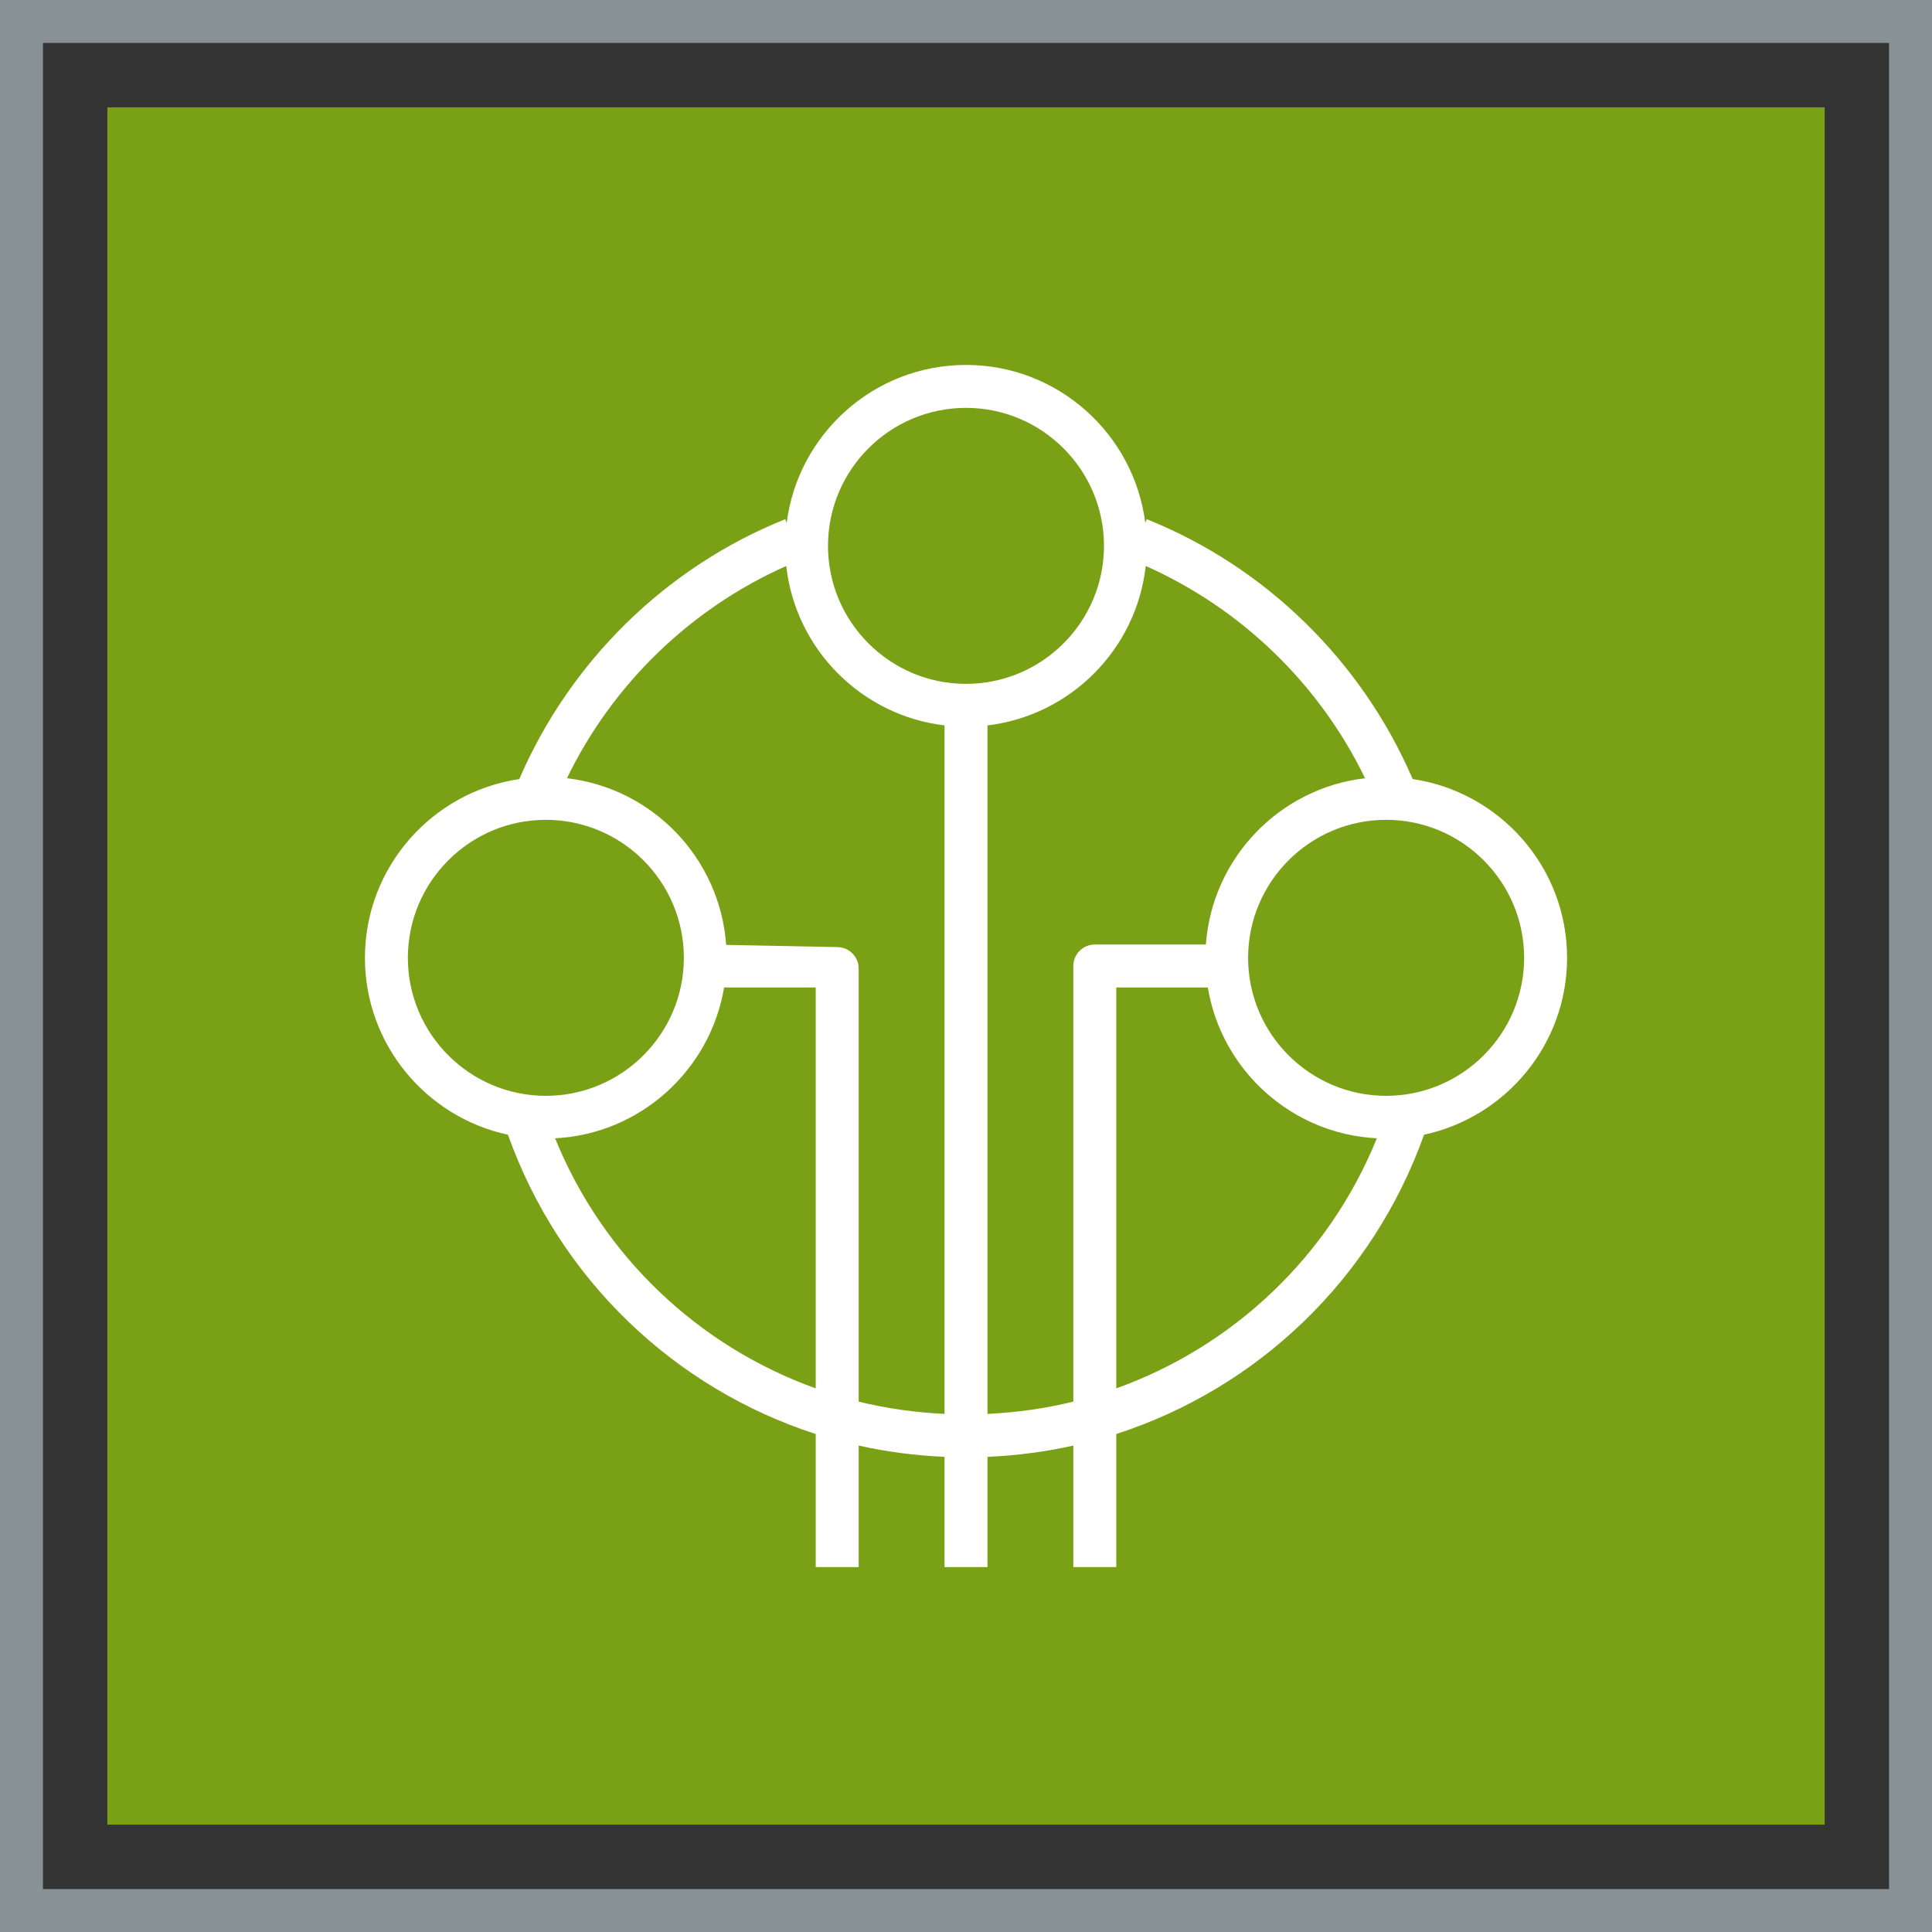 <?xml version="1.0" encoding="UTF-8"?>
<svg width="90px" height="90px" viewBox="0 0 90 90" version="1.1" xmlns="http://www.w3.org/2000/svg" xmlns:xlink="http://www.w3.org/1999/xlink">
    <rect x="0" y="0" width="90" height="90" fill="#333333" stroke="none"/>
    <title>Icon-Architecture-Category/64/Internet-of-Things_64</title>
    <g id="Icon-Architecture-Category/64/Internet-of-Things_64" stroke="none" stroke-width="1" fill="none" fill-rule="evenodd">
        <rect id="Rectangle" fill="#7AA116" x="5" y="5" width="80" height="80"></rect>
        <rect id="#879196-Border-Copy-12" stroke="#879196" stroke-width="2" x="1" y="1" width="88" height="88"></rect>
        <g id="Icon-Category/64/IoT_64" transform="translate(17, 17)" fill="#FFFFFF">
            <path d="M47.571,34.048 C44.026,34.048 41.142,31.164 41.142,27.619 C41.142,24.074 44.026,21.191 47.571,21.191 C51.116,21.191 54,24.074 54,27.619 C54,31.164 51.116,34.048 47.571,34.048 M35,47.676 L35,29 L39.265,29 C39.905,32.853 43.159,35.823 47.14,36.026 C44.899,41.547 40.44,45.722 35,47.676 M29,48.865 L29,16.792 C32.87,16.332 35.942,13.244 36.373,9.365 C40.831,11.348 44.466,14.871 46.59,19.253 C42.606,19.717 39.468,22.968 39.174,27 L34,27 C33.447,27 33,27.448 33,28 L33,48.292 C31.706,48.613 30.366,48.8 29,48.865 M23,48.292 L23,28.119 C23,27.575 22.564,27.131 22.019,27.119 L16.827,27.016 C16.539,22.977 13.398,19.718 9.41,19.253 C11.534,14.871 15.169,11.348 19.627,9.365 C20.057,13.244 23.13,16.332 27,16.792 L27,48.865 C25.634,48.8 24.294,48.613 23,48.292 M8.859,36.026 C12.836,35.824 16.087,32.845 16.731,29 L21,29 L21,47.676 C15.559,45.722 11.1,41.547 8.859,36.026 M2,27.619 C2,24.074 4.883,21.191 8.428,21.191 C11.973,21.191 14.857,24.074 14.857,27.619 C14.857,31.164 11.973,34.048 8.428,34.048 C4.883,34.048 2,31.164 2,27.619 M28,2 C31.545,2 34.428,4.884 34.428,8.429 C34.428,11.973 31.545,14.857 28,14.857 C24.455,14.857 21.571,11.973 21.571,8.429 C21.571,4.884 24.455,2 28,2 M56,27.619 C56,23.393 52.87,19.894 48.808,19.292 C46.445,13.809 41.971,9.409 36.42,7.187 L36.352,7.355 C35.822,3.214 32.283,0 28,0 C23.717,0 20.177,3.214 19.647,7.355 L19.58,7.187 C14.028,9.409 9.554,13.809 7.191,19.292 C3.13,19.894 0,23.393 0,27.619 C0,31.66 2.86,35.044 6.662,35.859 C9.068,42.602 14.423,47.675 21,49.802 L21,56 L23,56 L23,50.34 C24.3,50.632 25.636,50.806 27,50.865 L27,56 L29,56 L29,50.865 C30.363,50.806 31.7,50.632 33,50.34 L33,56 L35,56 L35,49.802 C41.577,47.675 46.931,42.602 49.338,35.859 C53.139,35.044 56,31.66 56,27.619" id="IoT_Category-Icon_64_Squid--"></path>
        </g>
    </g>
</svg>